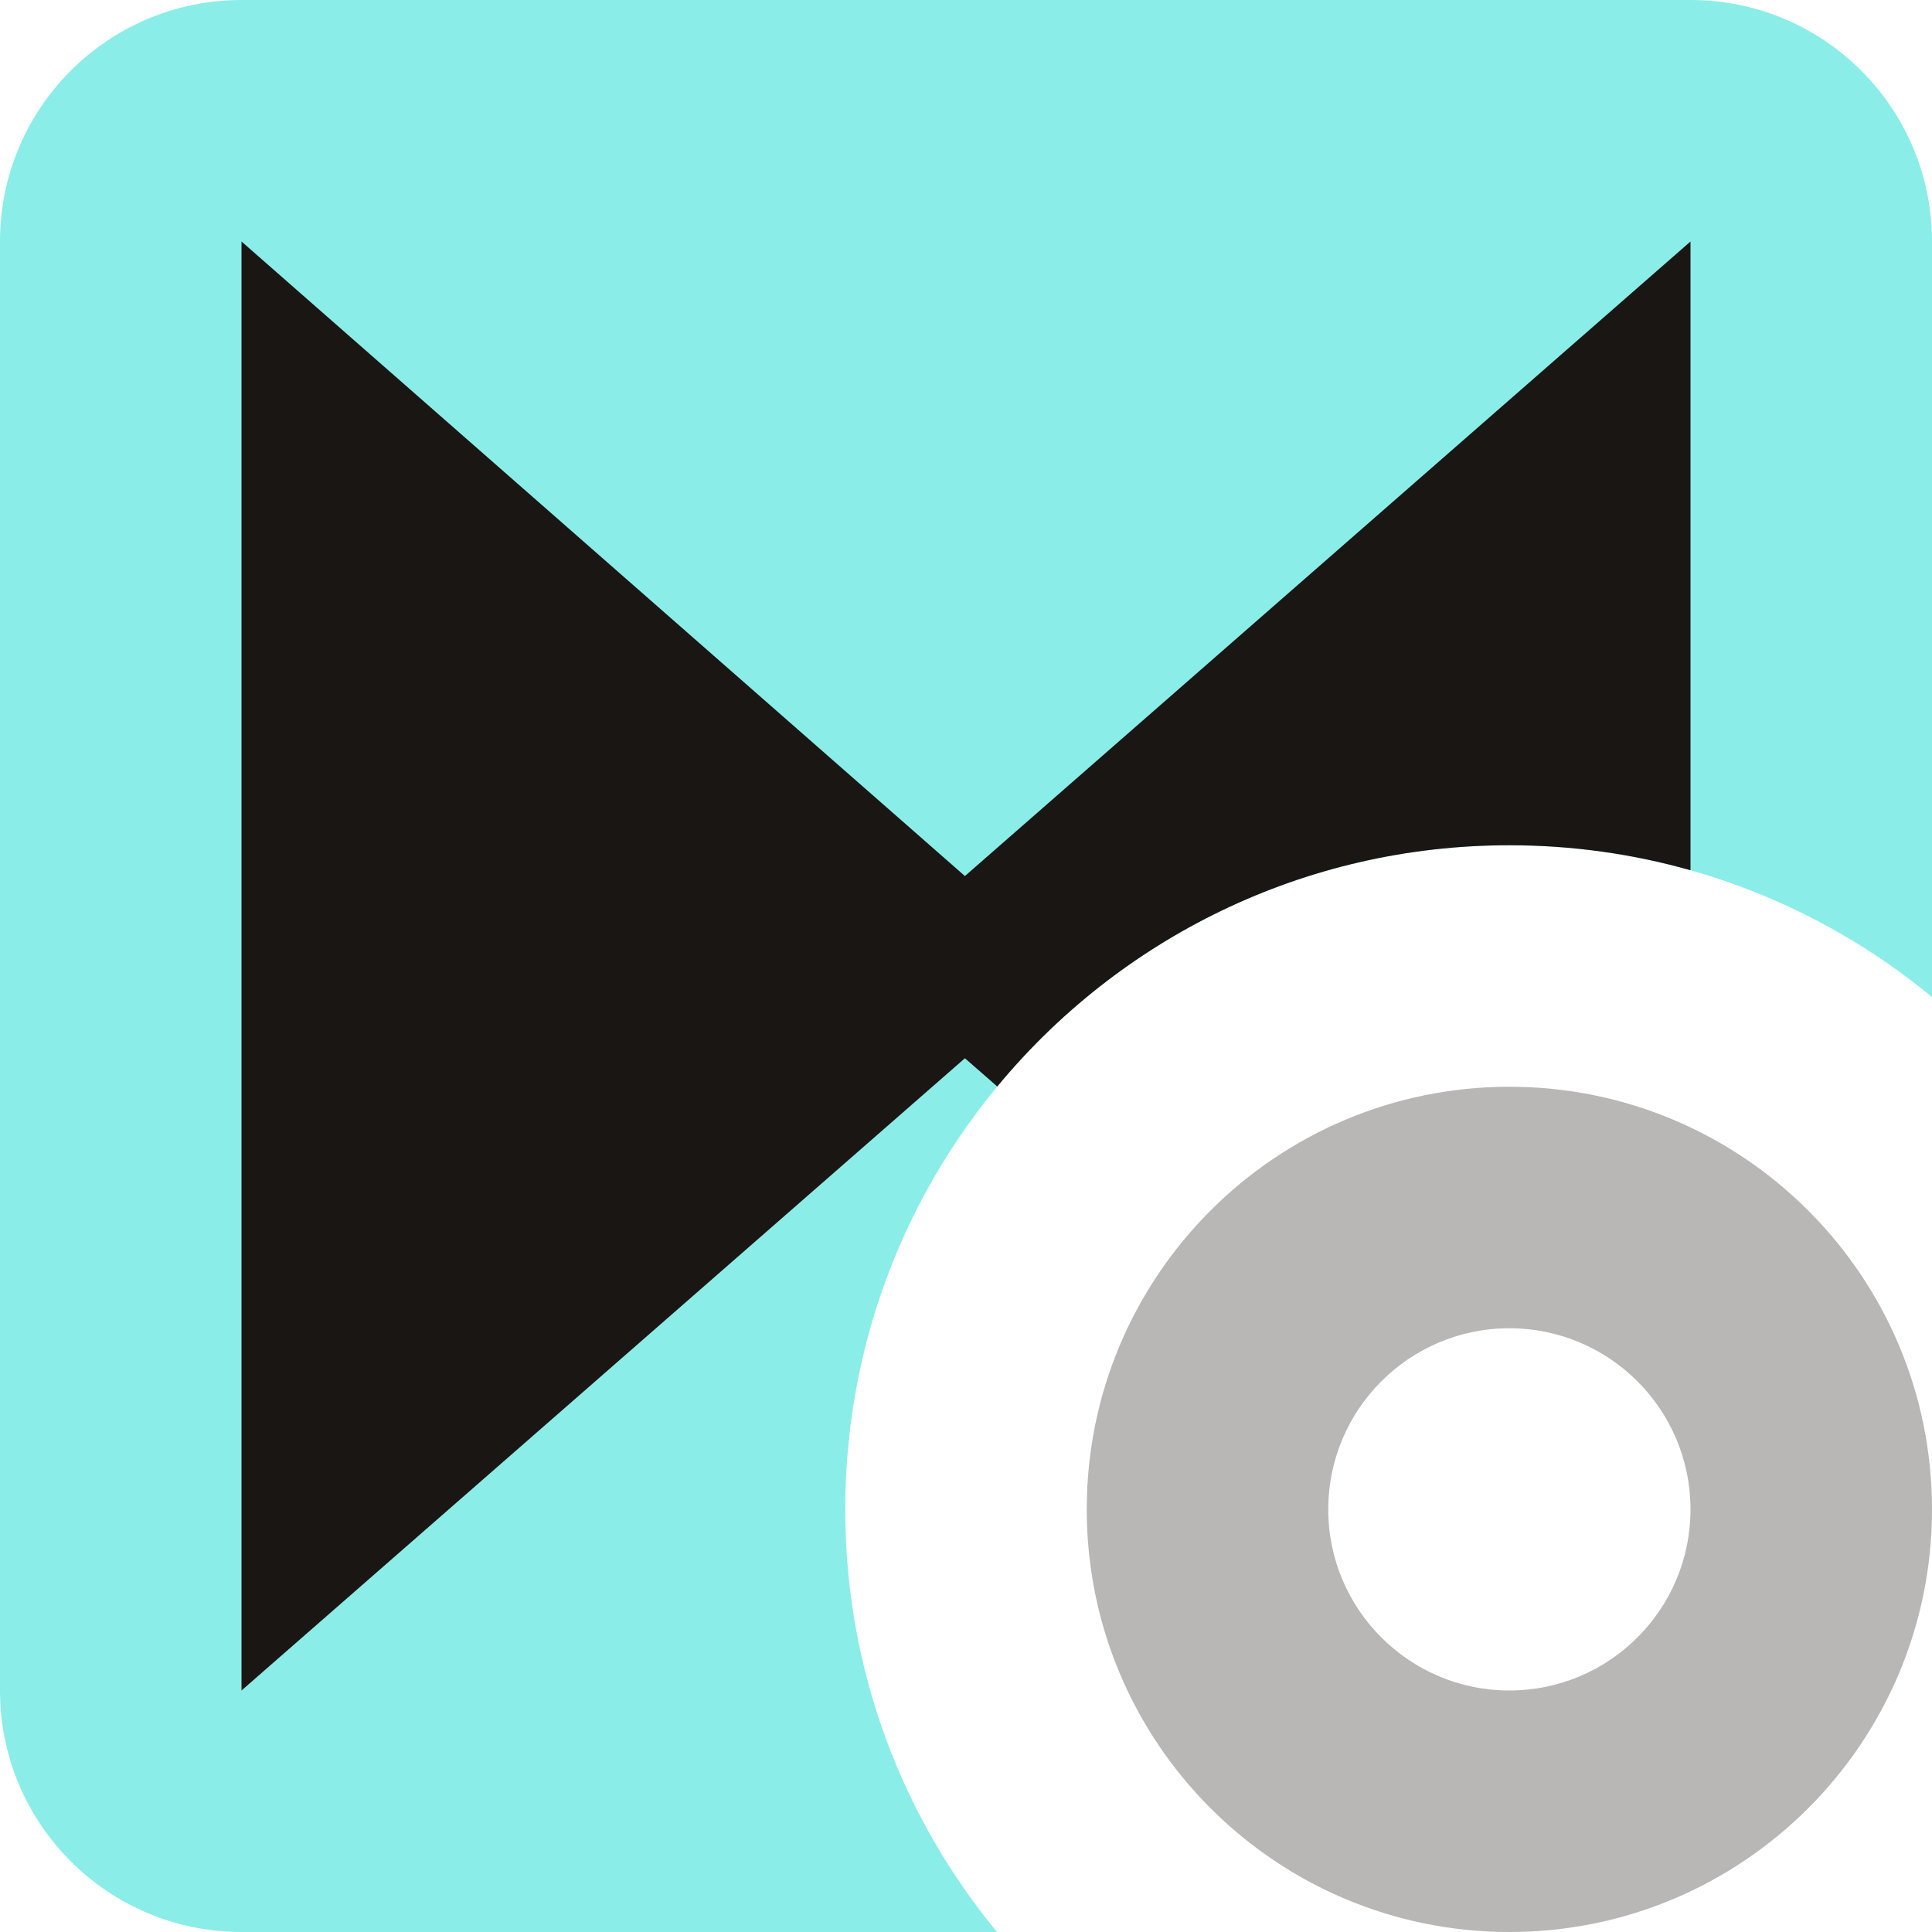 <svg width="16" height="16" viewBox="0 0 16 16" fill="none" xmlns="http://www.w3.org/2000/svg">
<g clip-path="url(#clip0_1940_37547)">
<path fill-rule="evenodd" clip-rule="evenodd" d="M2 0C0.895 0 0 0.895 0 2V14C0 15.105 0.895 16 2 16H8.257C7.472 15.049 7 13.83 7 12.5C7 9.462 9.462 7 12.5 7C13.83 7 15.049 7.472 16 8.257V2C16 0.895 15.105 0 14 0H2Z" fill="#8AEDE8"/>
<path fill-rule="evenodd" clip-rule="evenodd" d="M2 2V14L7.991 8.764L8.259 8.998C9.268 7.777 10.793 7 12.5 7C13.02 7 13.523 7.072 14 7.207V2L7.991 7.255L2 2Z" fill="#1A1614"/>
<path fill-rule="evenodd" clip-rule="evenodd" d="M12.5 9C10.567 9 9 10.567 9 12.5C9 14.433 10.567 16 12.5 16C14.433 16 16 14.433 16 12.5C16 10.567 14.433 9 12.5 9ZM12.5 11C11.672 11 11 11.672 11 12.5C11 13.328 11.672 14 12.5 14C13.328 14 14 13.328 14 12.5C14 11.672 13.328 11 12.5 11Z" fill="#B8B7B6"/>
</g>
<defs>
<clipPath id="clip0_1940_37547">
<rect width="16" height="16" fill="white"/>
</clipPath>
</defs>
</svg>
